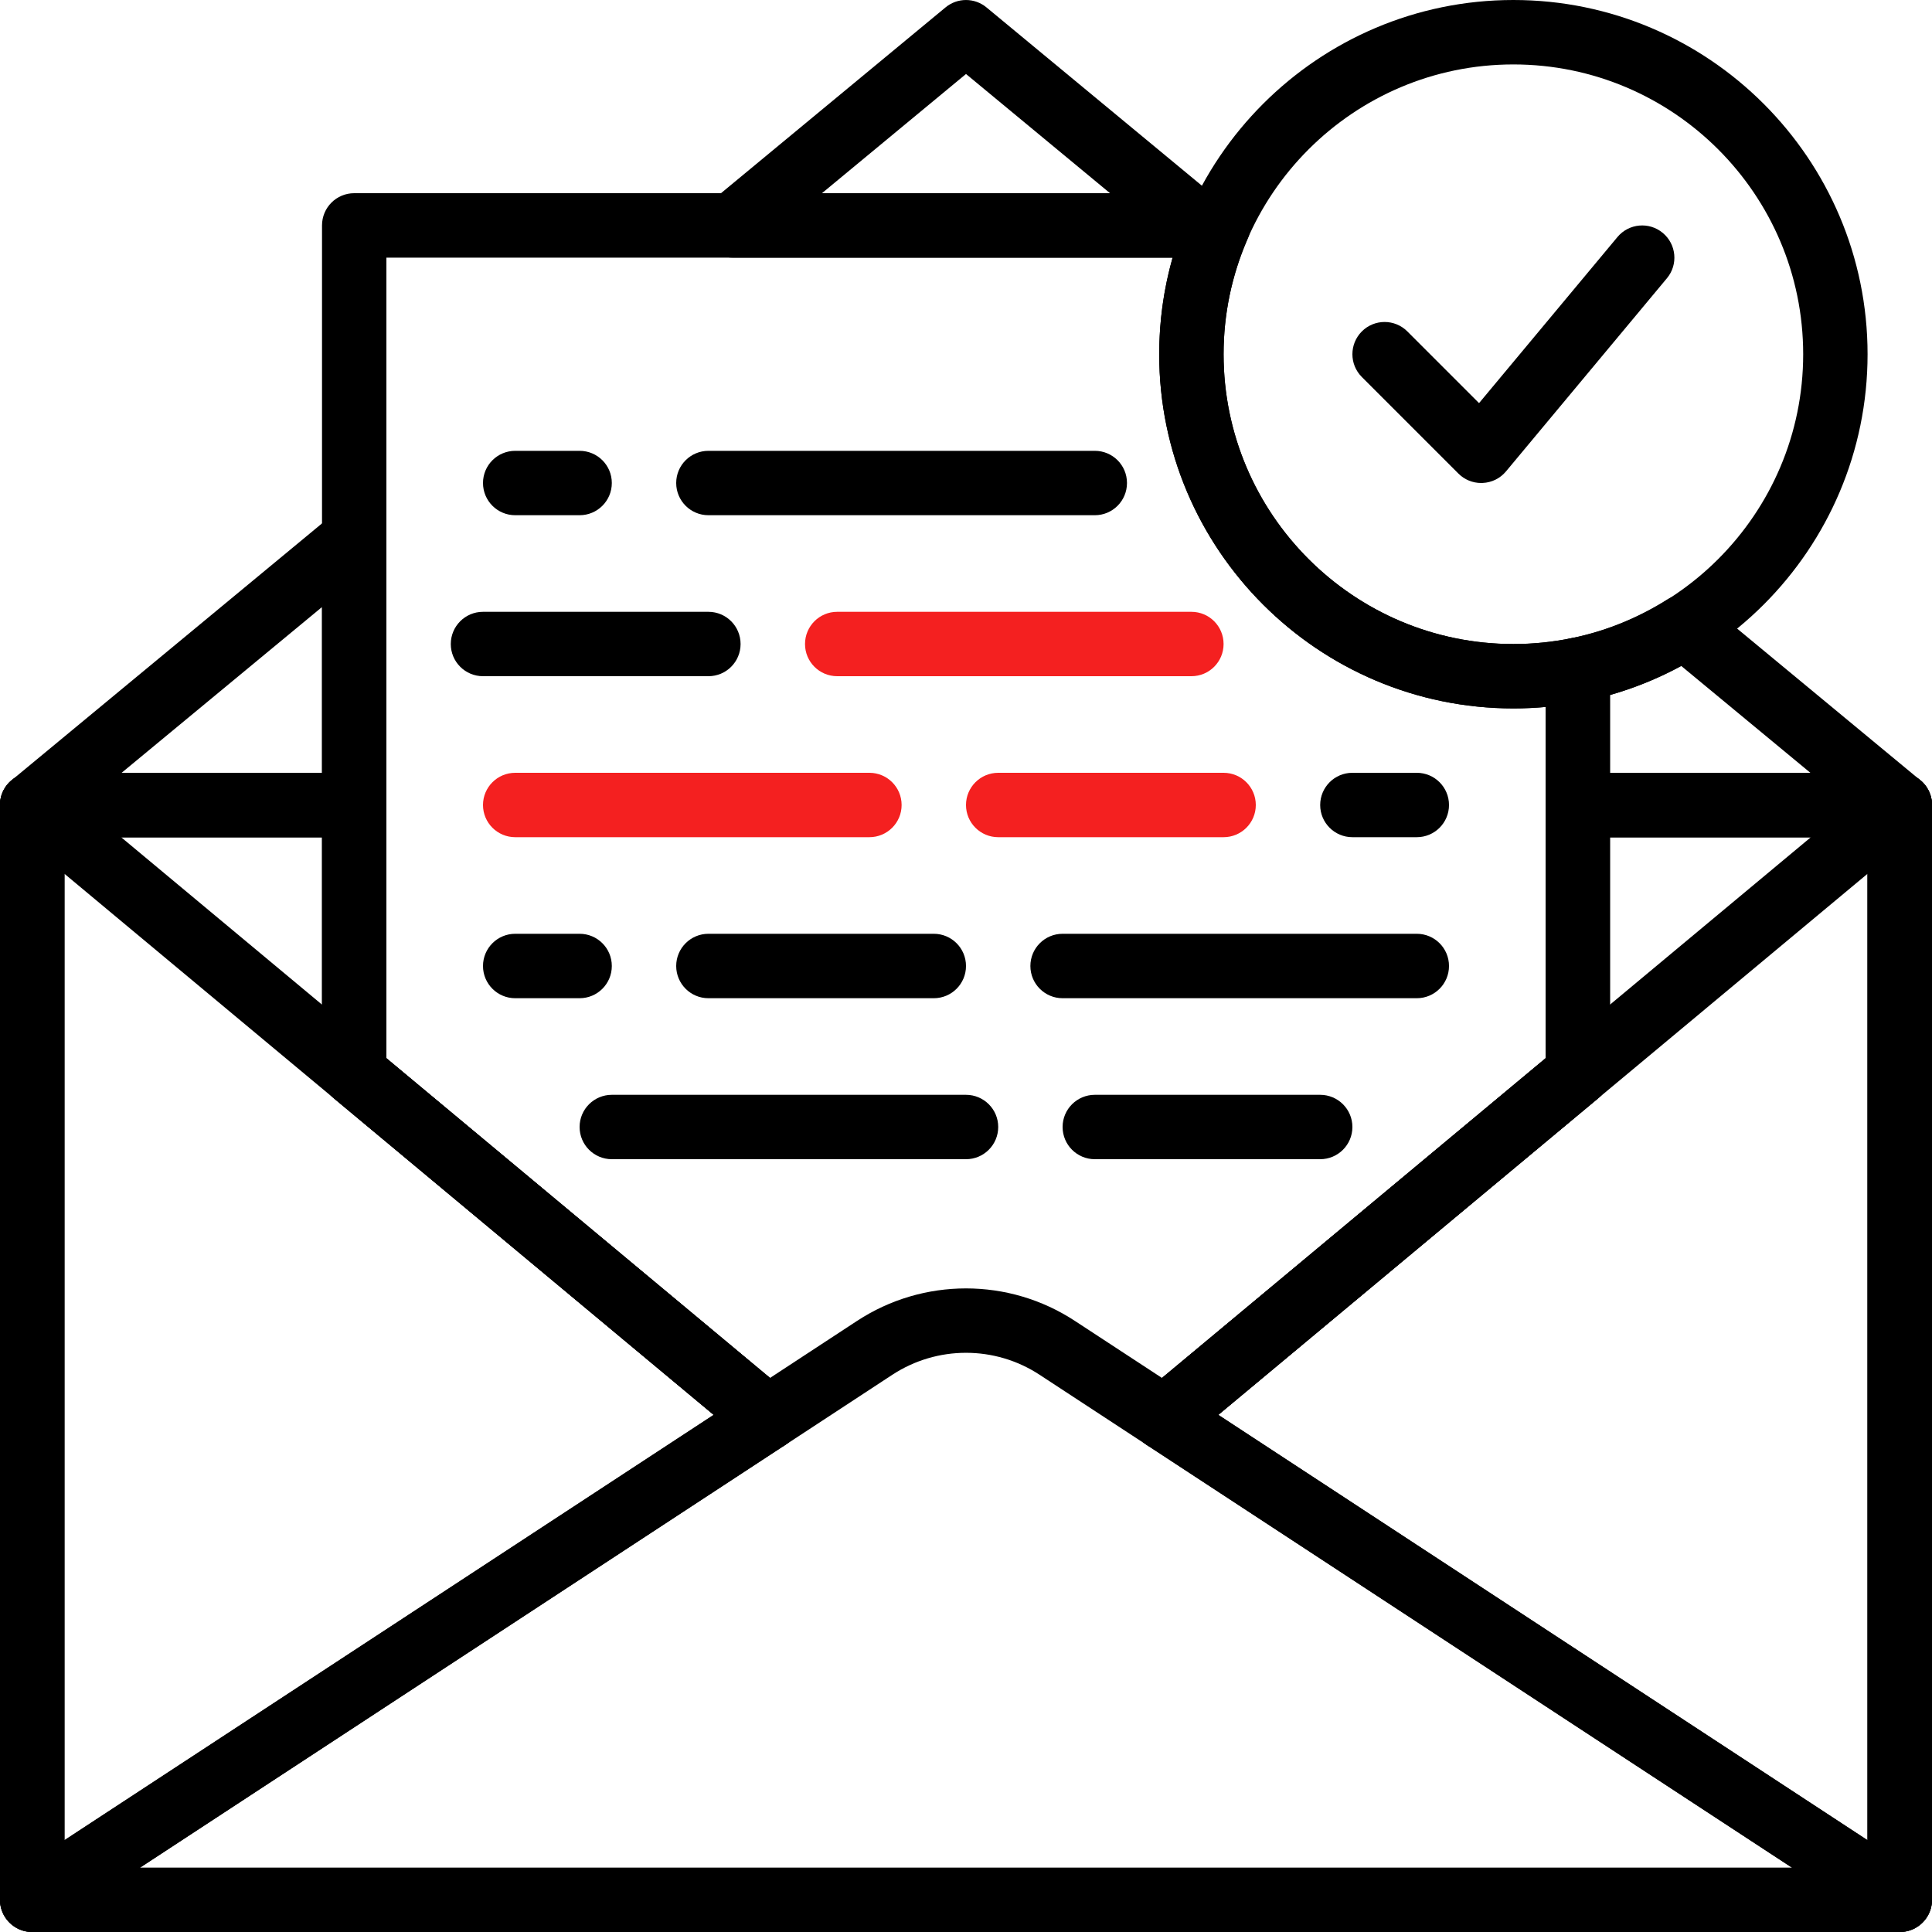 <svg width="40" height="40" viewBox="0 0 40 40" fill="none" xmlns="http://www.w3.org/2000/svg"><path d="M39.333 16H32.667V17.334H38.666V38.667H1.333V17.334H7.333V16H0.667C0.299 16 0 16.298 0 16.667V39.333C0 39.702 0.299 40 0.667 40H39.333C39.701 40 40 39.702 40 39.333V16.667C40 16.298 39.701 16 39.333 16Z" fill="black"></path><path d="M39.616 16.064C39.382 15.954 39.105 15.989 38.907 16.155L23.679 28.845C23.517 28.981 23.428 29.185 23.44 29.396C23.452 29.607 23.563 29.799 23.74 29.915L38.968 39.891C39.078 39.963 39.206 40 39.333 40C39.442 40 39.551 39.973 39.65 39.92C39.866 39.803 40 39.578 40 39.333V16.667C40 16.409 39.85 16.173 39.616 16.064ZM38.666 38.1L25.224 29.293L38.666 18.09V38.1Z" fill="black"></path><path d="M16.321 28.845L1.093 16.155C0.895 15.989 0.618 15.954 0.384 16.064C0.149 16.173 0 16.408 0 16.667V39.333C0 39.579 0.135 39.804 0.35 39.92C0.449 39.973 0.558 40 0.667 40C0.794 40 0.922 39.964 1.032 39.891L16.26 29.915C16.437 29.799 16.548 29.606 16.56 29.395C16.572 29.185 16.483 28.98 16.321 28.845ZM1.333 38.1V18.09L14.776 29.293L1.333 38.1Z" fill="black"></path><path d="M39.333 16H32.667C32.299 16 32 16.298 32 16.667V21.91L23.679 28.845C23.517 28.981 23.428 29.185 23.44 29.396C23.452 29.607 23.563 29.799 23.74 29.915L38.968 39.891C39.078 39.963 39.206 40 39.333 40C39.442 40 39.551 39.973 39.65 39.92C39.866 39.803 40 39.578 40 39.333V16.667C40 16.298 39.701 16 39.333 16ZM38.666 38.1L25.224 29.293L33.093 22.735C33.245 22.607 33.333 22.42 33.333 22.222V17.334H38.666V38.1Z" fill="black"></path><path d="M16.321 28.844L8 21.909V16.667C8 16.298 7.701 16 7.333 16H0.667C0.299 16 0 16.298 0 16.667V39.333C0 39.579 0.135 39.804 0.35 39.92C0.449 39.973 0.558 40 0.667 40C0.794 40 0.922 39.964 1.032 39.891L16.26 29.914C16.437 29.798 16.548 29.605 16.56 29.395C16.572 29.184 16.483 28.979 16.321 28.844ZM1.333 38.1V17.334H6.667V22.222C6.667 22.42 6.755 22.608 6.907 22.735L14.776 29.293L1.333 38.1Z" fill="black"></path><path d="M7.617 10.547C7.383 10.438 7.107 10.472 6.908 10.637L0.241 16.154C0.025 16.332 -0.056 16.629 0.039 16.893C0.135 17.157 0.385 17.334 0.667 17.334H7.333C7.701 17.334 8 17.035 8 16.667V11.15C8 10.892 7.851 10.657 7.617 10.547ZM6.667 16H2.518L6.667 12.568V16Z" fill="black"></path><path d="M25.258 4.154L20.425 0.154C20.178 -0.051 19.821 -0.051 19.575 0.154L14.741 4.154C14.525 4.332 14.444 4.629 14.539 4.893C14.635 5.157 14.885 5.334 15.167 5.334H24.833C25.114 5.334 25.364 5.157 25.46 4.893C25.555 4.629 25.475 4.333 25.258 4.154ZM17.018 4L20 1.532L22.982 4H17.018Z" fill="black"></path><path d="M39.758 16.154L35.298 12.462C35.076 12.279 34.763 12.259 34.519 12.412C33.896 12.803 33.228 13.073 32.535 13.213C32.223 13.275 32 13.549 32 13.866V16.667C32 17.035 32.298 17.334 32.666 17.334H39.333C39.614 17.334 39.865 17.157 39.96 16.893C40.056 16.629 39.975 16.333 39.758 16.154ZM33.333 16V14.389C33.84 14.245 34.334 14.043 34.806 13.786L37.482 16H33.333V16Z" fill="black"></path><path d="M31.333 0C27.29 0 24 3.29 24 7.334C24 11.377 27.29 14.667 31.333 14.667C35.377 14.667 38.666 11.377 38.666 7.334C38.666 3.29 35.377 0 31.333 0ZM31.333 13.334C28.024 13.334 25.333 10.642 25.333 7.334C25.333 4.025 28.024 1.334 31.333 1.334C34.642 1.334 37.333 4.025 37.333 7.334C37.333 10.642 34.642 13.334 31.333 13.334Z" fill="black"></path><path d="M34.426 4.822C34.144 4.587 33.724 4.624 33.488 4.907L30.622 8.346L29.138 6.862C28.878 6.601 28.455 6.601 28.195 6.862C27.935 7.123 27.935 7.544 28.195 7.805L30.195 9.805C30.321 9.931 30.49 10 30.667 10C30.677 10 30.687 10 30.697 9.999C30.884 9.991 31.059 9.905 31.179 9.761L34.512 5.761C34.748 5.478 34.709 5.058 34.426 4.822Z" fill="black"></path><path d="M25.333 16H20.667C20.299 16 20 16.298 20 16.667C20 17.035 20.299 17.333 20.667 17.333H25.333C25.701 17.333 26 17.035 26 16.667C26 16.298 25.701 16 25.333 16Z" fill="#F42020"></path><path d="M18 16H10.667C10.299 16 10 16.298 10 16.667C10 17.035 10.299 17.333 10.667 17.333H18C18.368 17.333 18.667 17.035 18.667 16.667C18.667 16.298 18.368 16 18 16Z" fill="#F42020"></path><path d="M27.333 22.667H22.667C22.299 22.667 22 22.965 22 23.333C22 23.702 22.299 24 22.667 24H27.333C27.701 24 28 23.702 28 23.333C28 22.965 27.701 22.667 27.333 22.667Z" fill="black"></path><path d="M20 22.667H12.667C12.299 22.667 12 22.965 12 23.333C12 23.702 12.299 24 12.667 24H20C20.368 24 20.667 23.702 20.667 23.333C20.667 22.965 20.368 22.667 20 22.667Z" fill="black"></path><path d="M29.333 16H28C27.632 16 27.333 16.298 27.333 16.667C27.333 17.035 27.632 17.333 28 17.333H29.333C29.701 17.333 30 17.035 30 16.667C30 16.298 29.701 16 29.333 16Z" fill="black"></path><path d="M19.333 19.333H14.667C14.299 19.333 14 19.631 14 20C14 20.369 14.299 20.667 14.667 20.667H19.333C19.701 20.667 20 20.369 20 20C20 19.631 19.701 19.333 19.333 19.333Z" fill="black"></path><path d="M29.333 19.333H22C21.632 19.333 21.333 19.631 21.333 20C21.333 20.369 21.632 20.667 22 20.667H29.333C29.701 20.667 30 20.369 30 20C30 19.631 29.701 19.333 29.333 19.333Z" fill="black"></path><path d="M14.667 12.667H10C9.632 12.667 9.333 12.965 9.333 13.334C9.333 13.702 9.632 14 10 14H14.667C15.035 14 15.333 13.702 15.333 13.334C15.333 12.965 15.035 12.667 14.667 12.667Z" fill="black"></path><path d="M24.667 12.667H17.333C16.965 12.667 16.667 12.965 16.667 13.334C16.667 13.702 16.965 14 17.333 14H24.667C25.035 14 25.333 13.702 25.333 13.334C25.333 12.965 25.035 12.667 24.667 12.667Z" fill="#F42020"></path><path d="M12 19.333H10.667C10.299 19.333 10 19.631 10 20C10 20.369 10.299 20.667 10.667 20.667H12C12.368 20.667 12.667 20.369 12.667 20C12.667 19.631 12.368 19.333 12 19.333Z" fill="black"></path><path d="M22.667 9.334H14.667C14.299 9.334 14 9.631 14 10C14 10.369 14.299 10.667 14.667 10.667H22.667C23.035 10.667 23.333 10.369 23.333 10C23.333 9.631 23.035 9.334 22.667 9.334Z" fill="black"></path><path d="M12 9.334H10.667C10.299 9.334 10 9.631 10 10C10 10.369 10.299 10.667 10.667 10.667H12C12.368 10.667 12.667 10.369 12.667 10C12.667 9.631 12.368 9.334 12 9.334Z" fill="black"></path><path d="M33.088 13.35C32.933 13.223 32.729 13.173 32.533 13.213C32.141 13.293 31.736 13.334 31.333 13.334C28.024 13.334 25.333 10.642 25.333 7.334C25.333 6.504 25.503 5.697 25.836 4.934C25.927 4.728 25.907 4.49 25.783 4.302C25.66 4.114 25.45 4 25.225 4H7.333C6.965 4 6.667 4.298 6.667 4.667V22.222C6.667 22.42 6.755 22.608 6.907 22.735L15.468 29.87C15.693 30.057 16.015 30.076 16.26 29.915L18.475 28.463C19.401 27.857 20.599 27.856 21.525 28.464L23.74 29.915C23.851 29.988 23.979 30.024 24.105 30.024C24.258 30.024 24.409 29.972 24.532 29.869L33.093 22.735C33.245 22.607 33.333 22.42 33.333 22.222V13.866C33.333 13.667 33.243 13.476 33.088 13.35ZM32 21.91L24.058 28.529L22.256 27.349C21.571 26.899 20.785 26.675 20 26.675C19.215 26.675 18.429 26.899 17.744 27.348L15.942 28.529L8 21.909V5.334H24.278C24.093 5.982 24 6.652 24 7.334C24 11.377 27.29 14.667 31.333 14.667C31.556 14.667 31.779 14.657 32 14.637V21.91Z" fill="black"></path></svg>